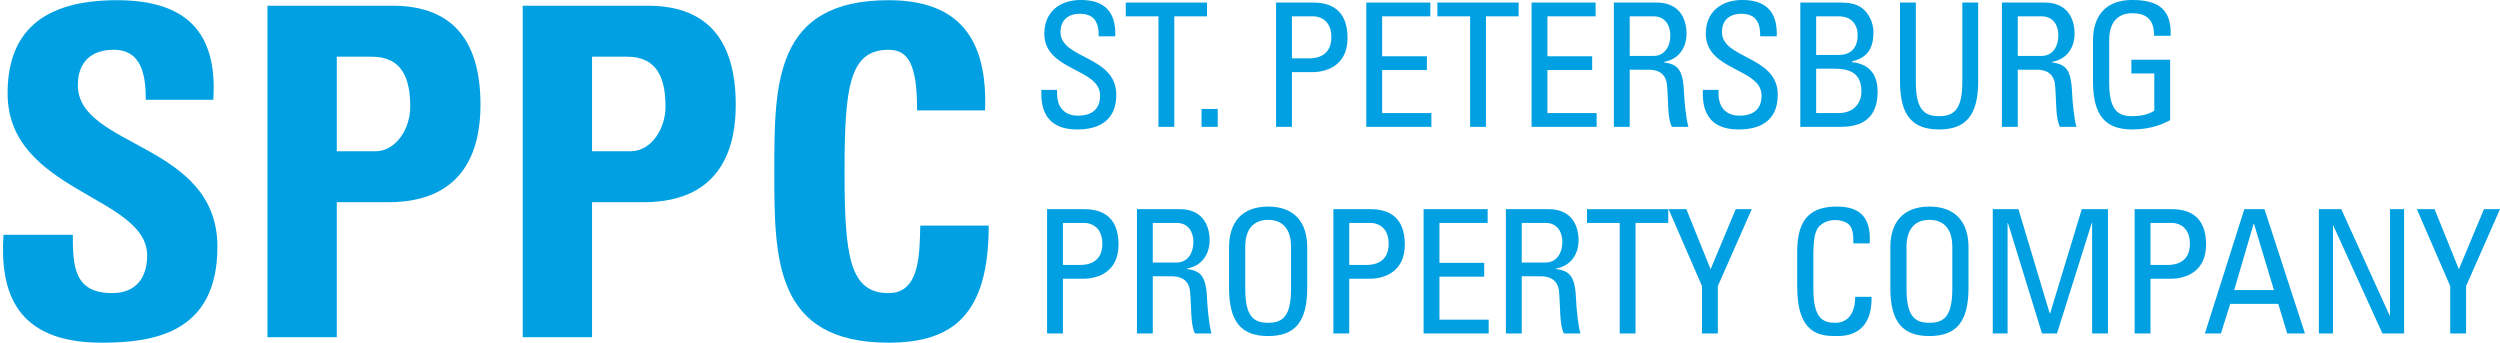 <?xml version="1.0" encoding="utf-8"?>
<!-- Generator: Adobe Illustrator 15.0.0, SVG Export Plug-In . SVG Version: 6.00 Build 0)  -->
<!DOCTYPE svg PUBLIC "-//W3C//DTD SVG 1.1//EN" "http://www.w3.org/Graphics/SVG/1.1/DTD/svg11.dtd">
<svg version="1.1" id="Lager_1" xmlns="http://www.w3.org/2000/svg" xmlns:xlink="http://www.w3.org/1999/xlink" x="0px" y="0px"
	 width="435.63px" height="59.715px" viewBox="0 0 435.63 59.715" enable-background="new 0 0 435.63 59.715" xml:space="preserve">
<path id="logo-letter-1" fill="#00A0E2" d="M17.725,59.715c-14.96,0-17.76-8.8-17.119-18.8h12.08c0,5.52,0.239,10.16,6.879,10.16
	c4.08,0,6.08-2.641,6.08-6.561c0-10.399-24.32-11.04-24.32-28.239c0-9.04,4.32-16.24,19.041-16.24c11.76,0,17.6,5.279,16.8,17.359
	H25.404c0-4.319-0.719-8.72-5.6-8.72c-3.92,0-6.24,2.16-6.24,6.16c0,10.96,24.32,10,24.32,28.16
	C37.885,57.955,26.925,59.715,17.725,59.715z"/>
<path fill="#00A0E2" d="M58.686,9.875h6.079c5.44,0,6.72,4,6.72,8.72c0,3.84-2.479,7.76-6.08,7.76h-6.719V9.875z M46.605,58.755
	h12.08v-23.52h8.959c14.16,0,16.08-10.4,16.08-16.96c0-10.561-4.32-17.28-15.359-17.28h-21.76V58.755z"/>
<path fill="#00A0E2" d="M103.165,9.875h6.079c5.44,0,6.721,4,6.721,8.72c0,3.84-2.48,7.76-6.08,7.76h-6.72V9.875z M91.085,58.755
	h12.08v-23.52h8.96c14.16,0,16.08-10.4,16.08-16.96c0-10.561-4.32-17.28-15.36-17.28h-21.76V58.755z"/>
<path fill="#00A0E2" d="M134.925,29.875c0-15.28,0-29.84,19.92-29.84c12.319,0,17.28,6.8,16.8,19.2h-11.84
	c0-7.681-1.359-10.561-4.96-10.561c-6.8,0-7.68,6.4-7.68,21.2s0.88,21.2,7.68,21.2c5.601,0,5.36-7.2,5.521-11.761h11.92
	c0,15.44-6.16,20.4-17.44,20.4C134.925,59.715,134.925,44.995,134.925,29.875z"/>
<path fill="#00A0E2" d="M184.195,15.656v0.63c0,2.94,1.86,3.87,3.631,3.87c2.189,0,3.869-0.93,3.869-3.51
	c0-4.8-9.72-4.26-9.72-10.771c0-3.84,2.729-5.88,6.36-5.88c3.959,0,6.18,1.92,6,6.33h-2.881c0.03-2.37-0.72-3.93-3.33-3.93
	c-1.649,0-3.33,0.84-3.33,3.18c0,4.771,9.721,4.08,9.721,10.95c0,4.561-3.15,6.03-6.721,6.03c-6.389,0.06-6.389-4.83-6.33-6.9
	H184.195z"/>
<path fill="#00A0E2" d="M210.326,0.446v2.4h-5.701v19.26h-2.76V2.847h-5.699v-2.4H210.326z"/>
<path fill="#00A0E2" d="M212.19,22.106h-2.82v-3.12h2.82V22.106z"/>
<path fill="#00A0E2" d="M225.119,2.847h3.811c0.6,0,3.06,0.33,3.06,3.63c0,3.39-2.7,3.689-3.84,3.689h-3.03V2.847z M225.119,22.106
	v-9.54h3.631c2.219,0,6.06-1.021,6.06-5.94c0-5.1-3.12-6.18-6.03-6.18h-6.42v21.66H225.119z"/>
<path fill="#00A0E2" d="M238.079,22.106V0.446h11.16v2.4h-8.399v6.96h7.799v2.399h-7.799v7.5h8.58v2.4H238.079z"/>
<path fill="#00A0E2" d="M264.629,0.446v2.4h-5.699v19.26h-2.76V2.847h-5.701v-2.4H264.629z"/>
<path fill="#00A0E2" d="M266.879,22.106V0.446h11.16v2.4h-8.4v6.96h7.801v2.399h-7.801v7.5h8.58v2.4H266.879z"/>
<path fill="#00A0E2" d="M283.979,2.847h4.17c2.13,0,2.91,1.739,2.91,3.3c0,1.89-0.96,3.6-2.94,3.6h-4.14V2.847z M287.219,12.146
	c0.931,0,3.061,0.12,3.271,2.76c0.24,2.88,0.06,5.7,0.841,7.2h2.879c-0.42-1.35-0.72-4.74-0.75-5.67
	c-0.149-4.351-1.05-5.19-3.539-5.58v-0.061c2.549-0.449,3.959-2.399,3.959-4.949c0-2.7-1.35-5.4-5.189-5.4h-7.471v21.66h2.761v-9.96
	H287.219z"/>
<path fill="#00A0E2" d="M299.459,15.656v0.63c0,2.94,1.86,3.87,3.631,3.87c2.189,0,3.869-0.93,3.869-3.51
	c0-4.8-9.72-4.26-9.72-10.771c0-3.84,2.729-5.88,6.36-5.88c3.96,0,6.18,1.92,6,6.33h-2.881c0.031-2.37-0.719-3.93-3.33-3.93
	c-1.649,0-3.329,0.84-3.329,3.18c0,4.771,9.72,4.08,9.72,10.95c0,4.561-3.15,6.03-6.72,6.03c-6.39,0.06-6.39-4.83-6.33-6.9H299.459z
	"/>
<path fill="#00A0E2" d="M316.469,11.967h2.94c2.82,0,4.95,0.6,4.95,4.05c0,1.59-1.05,3.689-3.99,3.689h-3.9V11.967z M316.469,2.847
	h3.9c2.311,0,3.33,1.47,3.33,3.27c0,2.101-1.05,3.42-3.21,3.45h-4.021V2.847z M320.67,22.106c2.459,0,6.51-0.54,6.51-6.09
	c0-2.971-1.35-4.83-4.44-5.19v-0.149c2.79-0.631,3.72-2.431,3.72-5.131c0-0.42-0.119-1.71-0.869-2.88
	c-0.811-1.2-1.83-2.22-4.83-2.22h-7.051v21.66H320.67z"/>
<path fill="#00A0E2" d="M331.079,0.446h2.76v13.86c0,4.74,1.44,5.939,4.05,5.939c2.61,0,4.051-1.199,4.051-5.939V0.446h2.76v13.74
	c0,6-2.221,8.37-6.811,8.37s-6.81-2.37-6.81-8.37V0.446z"/>
<path fill="#00A0E2" d="M351.599,2.847h4.171c2.129,0,2.909,1.739,2.909,3.3c0,1.89-0.96,3.6-2.94,3.6h-4.14V2.847z M354.839,12.146
	c0.931,0,3.06,0.12,3.271,2.76c0.24,2.88,0.06,5.7,0.84,7.2h2.88c-0.421-1.35-0.72-4.74-0.75-5.67c-0.15-4.351-1.05-5.19-3.54-5.58
	v-0.061c2.55-0.449,3.96-2.399,3.96-4.949c0-2.7-1.351-5.4-5.19-5.4h-7.47v21.66h2.76v-9.96H354.839z"/>
<path fill="#00A0E2" d="M375.359,6.236c0-2.55-1.051-3.93-3.84-3.93c-0.871,0-3.99,0.149-3.99,4.68v7.32
	c0,4.74,1.379,5.939,3.99,5.939c1.979,0,3.299-0.54,3.869-0.96v-6.479h-3.99v-2.4h6.75v10.53c-1.77,0.96-3.84,1.62-6.629,1.62
	c-4.591,0-6.811-2.37-6.811-8.37v-7.11c0-4.32,2.22-7.08,6.811-7.08c4.68,0,6.899,1.71,6.719,6.24H375.359z"/>
<path fill="#00A0E2" d="M185.215,38.847h3.811c0.6,0,3.061,0.33,3.061,3.63c0,3.39-2.7,3.689-3.84,3.689h-3.031V38.847z
	 M185.215,58.106v-9.54h3.631c2.22,0,6.061-1.021,6.061-5.94c0-5.1-3.121-6.18-6.031-6.18h-6.42v21.66H185.215z"/>
<path fill="#00A0E2" d="M200.875,38.847h4.17c2.131,0,2.91,1.739,2.91,3.3c0,1.89-0.959,3.6-2.939,3.6h-4.141V38.847z
	 M204.115,48.146c0.93,0,3.061,0.12,3.271,2.76c0.239,2.88,0.06,5.7,0.84,7.2h2.88c-0.42-1.35-0.72-4.74-0.75-5.67
	c-0.15-4.351-1.05-5.19-3.54-5.58v-0.061c2.55-0.449,3.96-2.399,3.96-4.949c0-2.7-1.35-5.4-5.189-5.4h-7.471v21.66h2.76v-9.96
	H204.115z"/>
<path fill="#00A0E2" d="M220.976,56.246c-2.61,0-3.99-1.199-3.99-5.939v-7.32c0-4.53,3.12-4.68,3.99-4.68s3.99,0.149,3.99,4.68v7.32
	C224.966,55.047,223.586,56.246,220.976,56.246z M220.976,58.557c4.59,0,6.81-2.37,6.81-8.37v-7.11c0-4.32-2.22-7.08-6.81-7.08
	s-6.81,2.76-6.81,7.08v7.11C214.166,56.187,216.386,58.557,220.976,58.557z"/>
<path fill="#00A0E2" d="M235.105,38.847h3.811c0.6,0,3.06,0.33,3.06,3.63c0,3.39-2.7,3.689-3.841,3.689h-3.029V38.847z
	 M235.105,58.106v-9.54h3.63c2.22,0,6.06-1.021,6.06-5.94c0-5.1-3.119-6.18-6.029-6.18h-6.42v21.66H235.105z"/>
<path fill="#00A0E2" d="M248.065,58.106v-21.66h11.16v2.4h-8.4v6.96h7.8v2.399h-7.8v7.5h8.58v2.4H248.065z"/>
<path fill="#00A0E2" d="M265.166,38.847h4.17c2.129,0,2.909,1.739,2.909,3.3c0,1.89-0.96,3.6-2.94,3.6h-4.139V38.847z
	 M268.405,48.146c0.931,0,3.06,0.12,3.271,2.76c0.24,2.88,0.06,5.7,0.84,7.2h2.88c-0.42-1.35-0.72-4.74-0.75-5.67
	c-0.149-4.351-1.05-5.19-3.54-5.58v-0.061c2.55-0.449,3.96-2.399,3.96-4.949c0-2.7-1.351-5.4-5.19-5.4h-7.47v21.66h2.761v-9.96
	H268.405z"/>
<path fill="#00A0E2" d="M290.695,36.446v2.4h-5.7v19.26h-2.76v-19.26h-5.7v-2.4H290.695z"/>
<path fill="#00A0E2" d="M302.455,36.446h2.791l-5.91,13.41v8.25h-2.761v-8.25l-5.819-13.41h3.09l4.229,10.47L302.455,36.446z"/>
<path fill="#00A0E2" d="M322.945,42.416c0.029-1.229-0.061-2.46-0.631-3.149c-0.569-0.69-1.859-0.931-2.43-0.931
	c-2.279,0-3.18,1.38-3.27,1.681c-0.09,0.239-0.631,0.779-0.631,4.5v5.79c0,5.31,1.74,5.939,3.871,5.939c0.84,0,3.39-0.3,3.42-4.529
	h2.85c0.12,6.84-4.71,6.84-6.12,6.84c-2.7,0-6.84-0.181-6.84-8.58v-6.12c0-6.12,2.7-7.86,6.96-7.86c4.29,0,5.939,2.22,5.67,6.42
	H322.945z"/>
<path fill="#00A0E2" d="M336.205,56.246c-2.61,0-3.99-1.199-3.99-5.939v-7.32c0-4.53,3.12-4.68,3.99-4.68
	c0.869,0,3.99,0.149,3.99,4.68v7.32C340.195,55.047,338.814,56.246,336.205,56.246z M336.205,58.557c4.59,0,6.811-2.37,6.811-8.37
	v-7.11c0-4.32-2.221-7.08-6.811-7.08s-6.811,2.76-6.811,7.08v7.11C329.395,56.187,331.615,58.557,336.205,58.557z"/>
<path fill="#00A0E2" d="M349.824,58.106h-2.58v-21.66h4.471l5.46,18.18h0.06l5.521-18.18h4.56v21.66h-2.76v-19.26h-0.061
	l-6.06,19.26h-2.61l-5.939-19.26h-0.061V58.106z"/>
<path fill="#00A0E2" d="M374.725,38.847h3.81c0.601,0,3.06,0.33,3.06,3.63c0,3.39-2.699,3.689-3.84,3.689h-3.029V38.847z
	 M374.725,58.106v-9.54h3.63c2.22,0,6.06-1.021,6.06-5.94c0-5.1-3.119-6.18-6.029-6.18h-6.42v21.66H374.725z"/>
<path fill="#00A0E2" d="M396.24,50.546h-6.93l3.39-11.55h0.06L396.24,50.546z M384.21,58.106H387l1.62-5.16h8.37l1.561,5.16h3.09
	l-7.051-21.66h-3.51L384.21,58.106z"/>
<path fill="#00A0E2" d="M418.92,36.446v21.66h-3.779l-8.551-18.78h-0.061v18.78h-2.459v-21.66h3.9l8.43,18.54h0.06v-18.54H418.92z"
	/>
<path fill="#00A0E2" d="M432.84,36.446h2.79l-5.91,13.41v8.25h-2.76v-8.25l-5.82-13.41h3.09l4.23,10.47L432.84,36.446z"/>
</svg>
